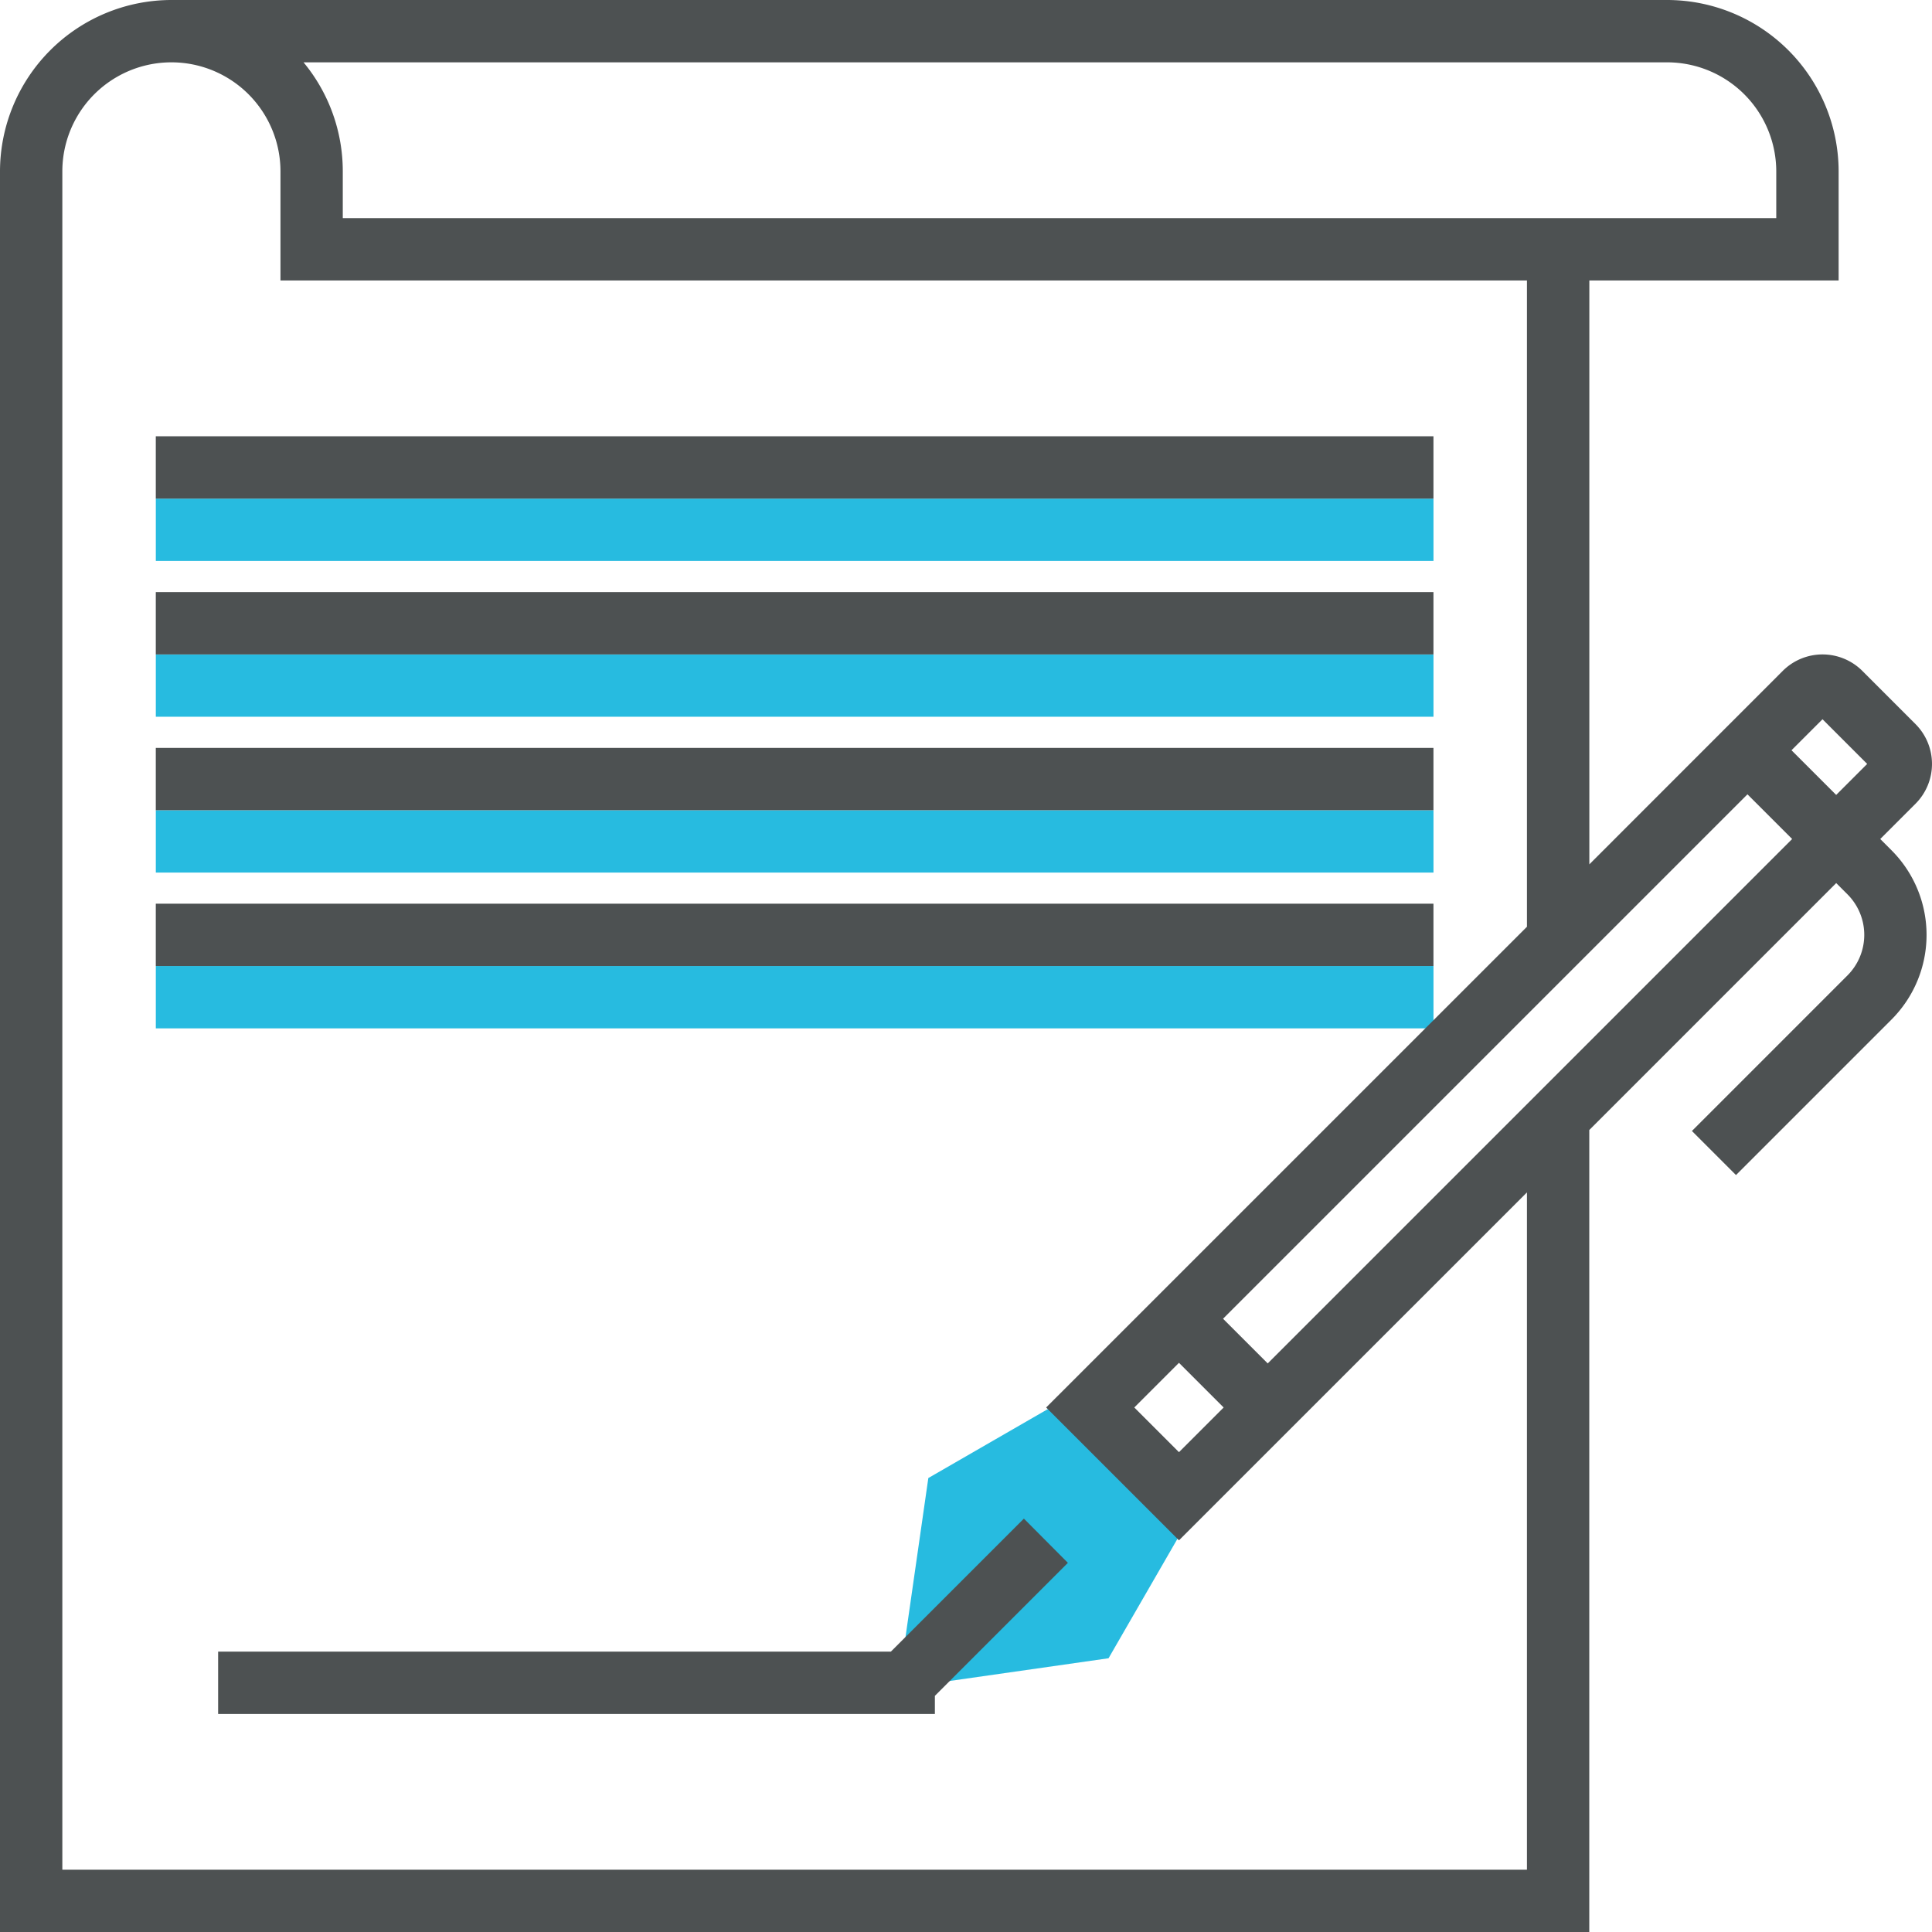 <svg xmlns="http://www.w3.org/2000/svg" width="64" height="64.002" viewBox="0 0 64 64.002">
  <g id="组_7635" data-name="组 7635" transform="translate(-364 -1537.998)">
    <g id="组_7628" data-name="组 7628" transform="translate(369.162 1554.515)">
      <rect id="矩形_4554" data-name="矩形 4554" width="42.324" height="2.065" fill="#27bbe0"/>
      <rect id="矩形_4555" data-name="矩形 4555" width="42.324" height="2.065" transform="translate(0 5.161)" fill="#27bbe0"/>
      <rect id="矩形_4556" data-name="矩形 4556" width="42.324" height="2.065" transform="translate(0 10.323)" fill="#27bbe0"/>
      <rect id="矩形_4557" data-name="矩形 4557" width="42.324" height="2.065" transform="translate(0 15.484)" fill="#27bbe0"/>
      <path id="路径_14697" data-name="路径 14697" d="M230.576,369.475l1-6.966,4.351-2.51,4.129,4.129-2.51,4.351Z" transform="translate(-205.986 -330.064)" fill="#27bbe0"/>
    </g>
    <g id="组_7629" data-name="组 7629" transform="translate(364 1537.998)">
      <path id="路径_14698" data-name="路径 14698" d="M82.7,389.856l-4.406,4.406H56.008v2.065H79.751v-.6l4.406-4.406Z" transform="translate(-48.782 -339.55)" fill="#4d5152"/>
      <path id="路径_14699" data-name="路径 14699" d="M62.294,27.793l1.169-1.169a1.867,1.867,0,0,0,0-2.636L61.7,22.224a1.866,1.866,0,0,0-2.636,0l-6.407,6.409V9.291h8.258V5.678A5.685,5.685,0,0,0,55.236,0H5.686A5.685,5.685,0,0,0,.008,5.678V64H52.655V37.433l8.18-8.18.375.375a1.9,1.9,0,0,1,0,2.682l-5.155,5.155,1.46,1.46,5.155-5.155a3.965,3.965,0,0,0,0-5.6Zm-1.913-3.967,1.48,1.48-1.027,1.027-1.48-1.48ZM58.849,5.678V7.226H11.363V5.678a5.654,5.654,0,0,0-1.3-3.613H55.236A3.617,3.617,0,0,1,58.849,5.678ZM50.59,61.937H2.073V5.678a3.613,3.613,0,1,1,7.226,0V9.291H50.59V30.7L34.663,46.625l4.4,4.4L50.59,39.5ZM39.063,45.145l1.48,1.48-1.48,1.48-1.48-1.48Zm2.94.02-1.48-1.48L57.895,26.313l1.48,1.48Z" transform="translate(-0.008)" fill="#4d5152"/>
      <rect id="矩形_4558" data-name="矩形 4558" width="42.324" height="2.065" transform="translate(5.161 14.452)" fill="#4d5152"/>
      <rect id="矩形_4559" data-name="矩形 4559" width="42.324" height="2.065" transform="translate(5.161 19.614)" fill="#4d5152"/>
      <rect id="矩形_4560" data-name="矩形 4560" width="42.324" height="2.065" transform="translate(5.161 24.775)" fill="#4d5152"/>
      <rect id="矩形_4561" data-name="矩形 4561" width="42.324" height="2.065" transform="translate(5.161 29.936)" fill="#4d5152"/>
    </g>
  </g>
</svg>
